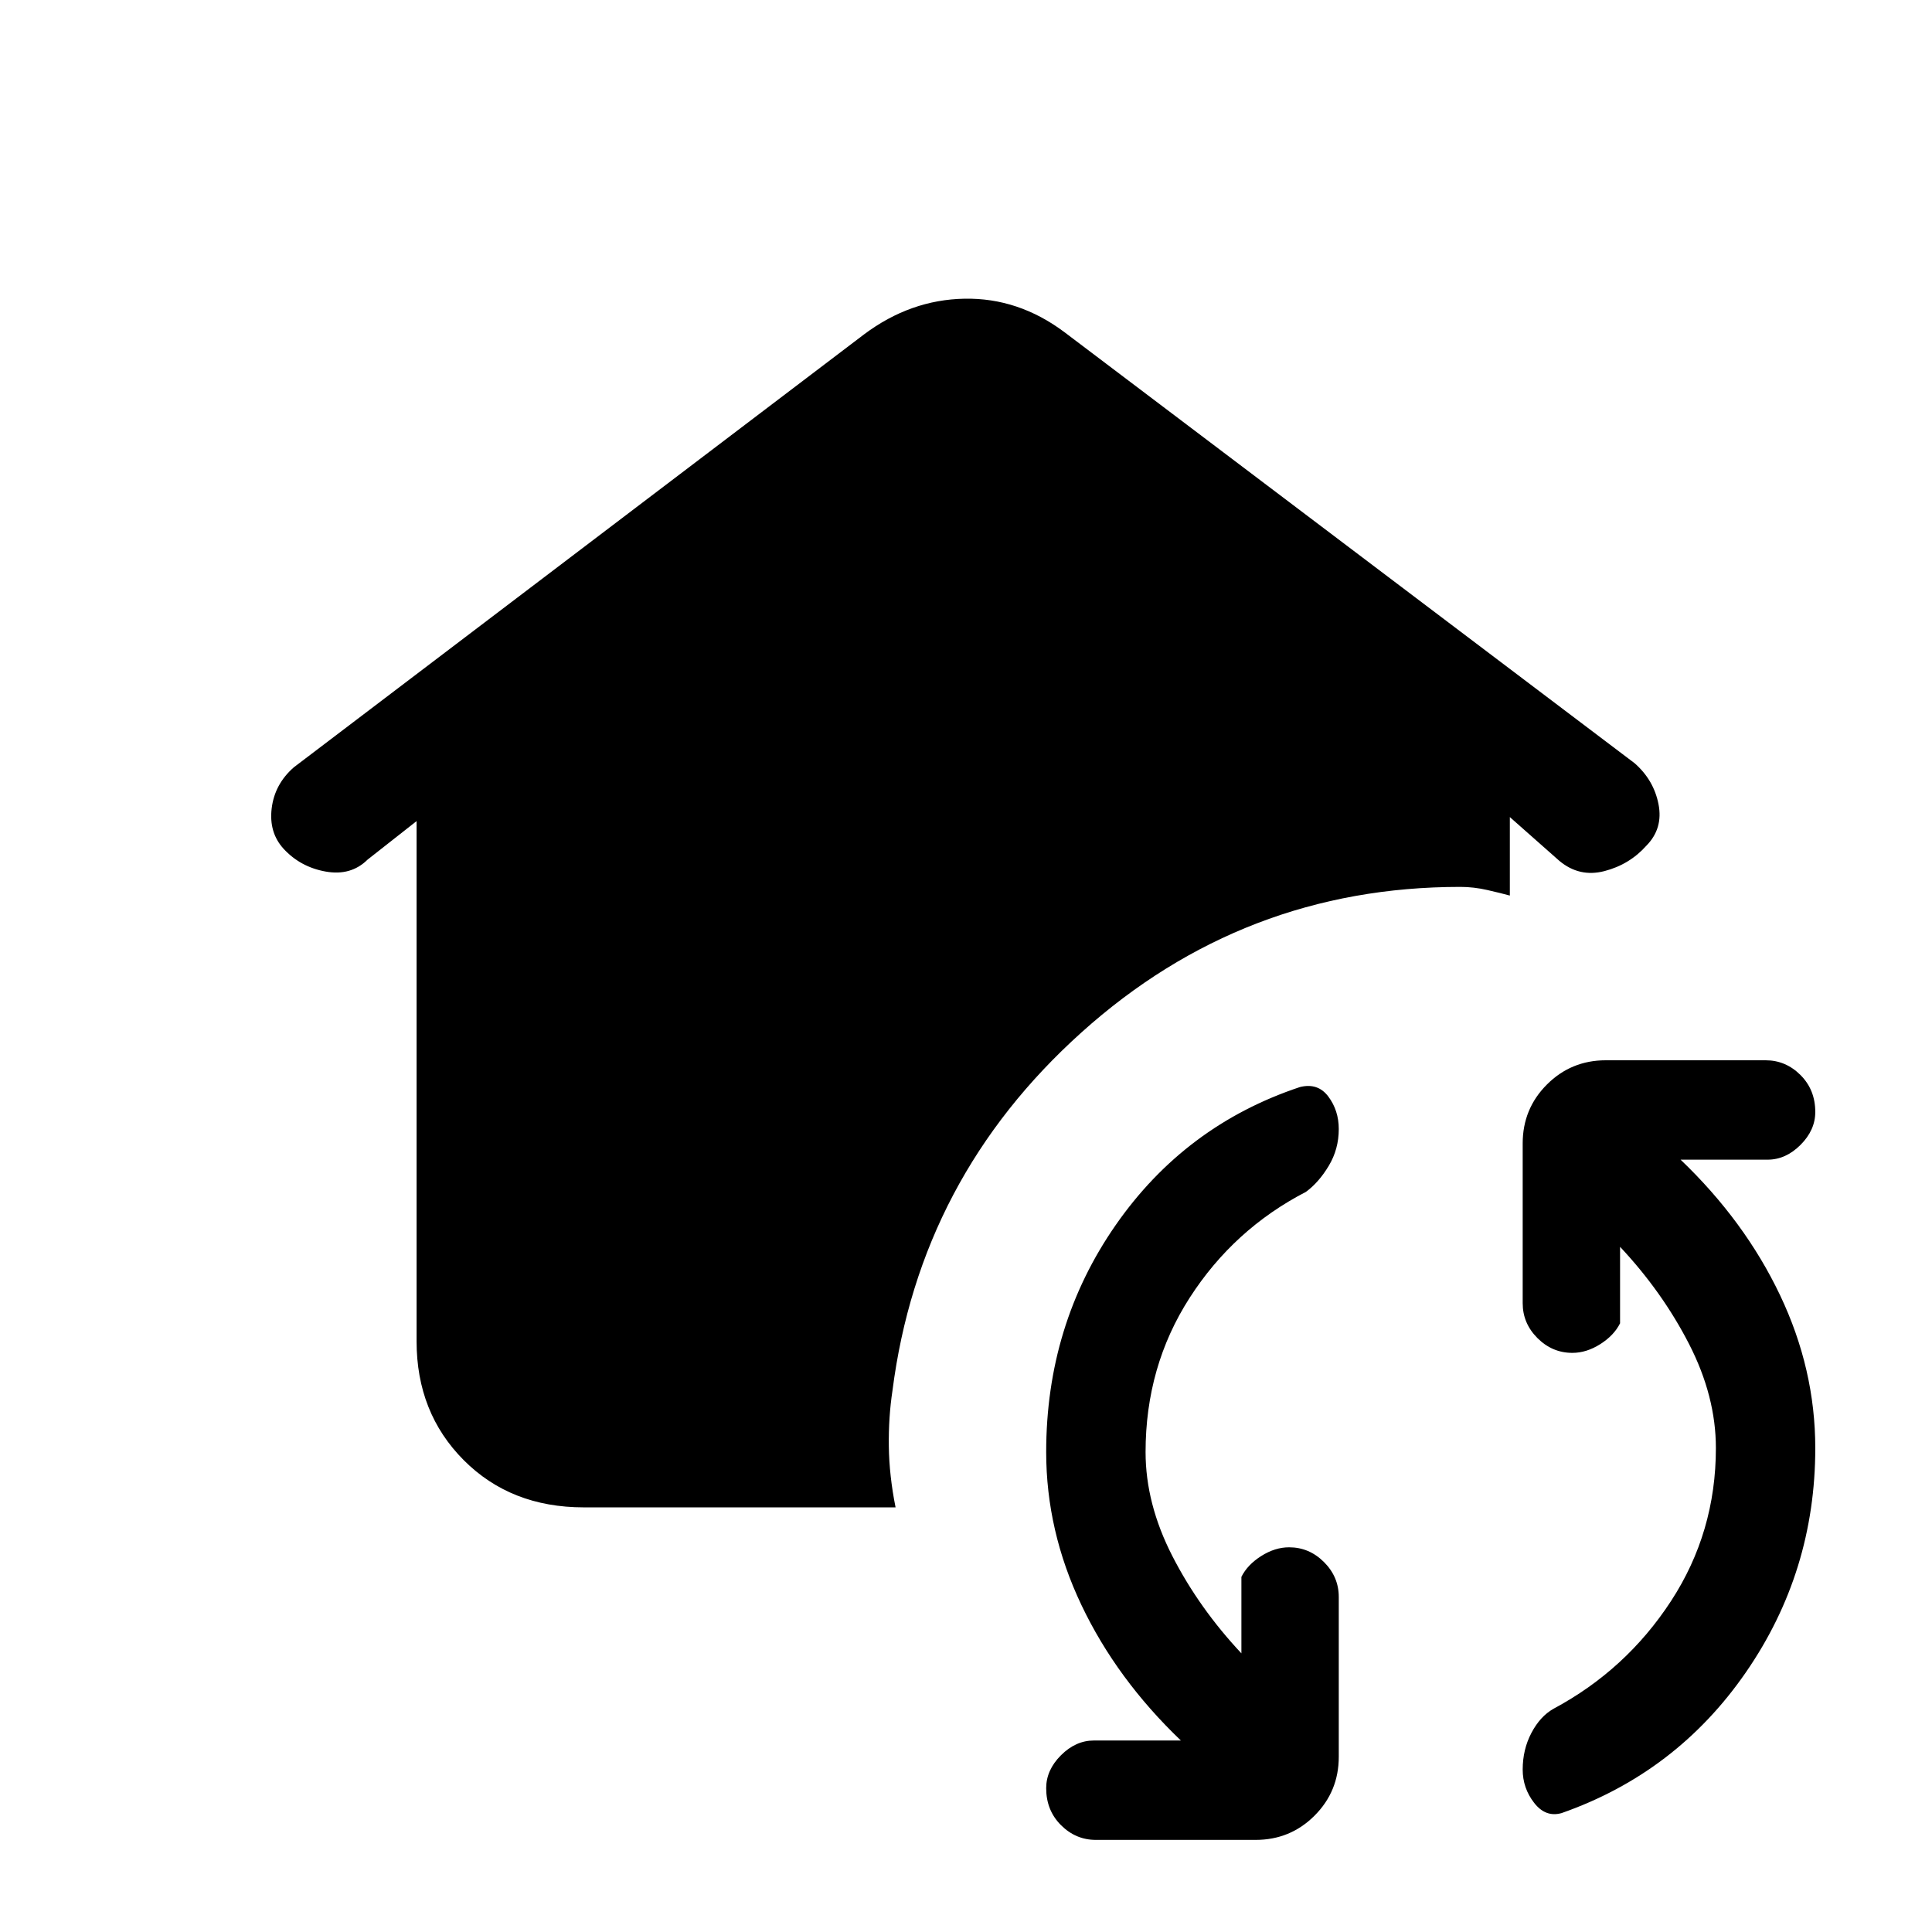 <svg xmlns="http://www.w3.org/2000/svg" height="20" viewBox="0 -960 960 960" width="20"><path d="M569.231-238.462q0 25.693 13.307 51.654 13.308 25.962 34.308 48.346v-38q3-6.015 9.839-10.353 6.838-4.339 13.853-4.339 10.016 0 17.354 7.339 7.339 7.338 7.339 17.353v79.385q0 17.223-12.043 29.265-12.042 12.043-29.265 12.043h-79.385q-10.015 0-17.353-7.339-7.339-7.338-7.339-18.354 0-9.015 7.339-16.353 7.338-7.339 16.353-7.339h43.231q-31.923-30.538-49.423-67.34-17.5-36.802-17.5-75.968 0-63.121 34.5-112.753 34.5-49.631 91.577-68.631 8.923-2.231 14.116 4.707 5.192 6.939 5.192 16.154 0 9.985-4.962 18.254-4.961 8.27-11.346 12.962-35.846 18.538-57.769 52.614-21.923 34.077-21.923 76.693Zm283.384-2q0-25.692-13.307-51.653Q826-318.077 805-340.461v37.999q-3 6.016-9.838 10.354-6.839 4.339-13.854 4.339-10.016 0-17.354-7.339-7.339-7.338-7.339-17.354v-79.384q0-17.223 12.043-29.266 12.042-12.042 29.265-12.042h79.385q10.015 0 17.354 7.339Q902-418.477 902-407.462q0 9.016-7.338 16.354-7.339 7.339-16.354 7.339h-43.231Q867-353.231 884.5-316.429q17.5 36.802 17.5 75.967 0 61.53-34.5 111.458-34.5 49.927-91.577 69.927-7.923 2.23-13.615-5.092-5.693-7.323-5.693-16.539 0-9.984 4.337-18.216 4.336-8.233 10.971-11.999 36.077-19.308 58.385-53.509 22.307-34.2 22.307-76.03ZM290.056-211q-36.287 0-59.672-23.503Q207-258.006 207-293.509V-552l-24.353 19.143q-8.263 8.165-20.801 5.934-12.539-2.231-20.923-11.308-7.385-8.077-5.923-20.115 1.461-12.039 11.021-20.397l283.387-215.156q22.977-17.178 49.826-17.678t49.749 16.678l283.272 214.156q9.515 8.358 11.861 20.397 2.346 12.038-6.039 20.56-8.384 9.402-20.856 12.632-12.472 3.231-22.452-5.154L750.231-554v39q-4.231-1.154-11.077-2.731t-13.539-1.577q-107.769 0-188.192 72.27Q457-374.769 443.462-269q-2 13.231-1.808 27.731.192 14.5 3.346 30.269H290.056Z"/></svg>
